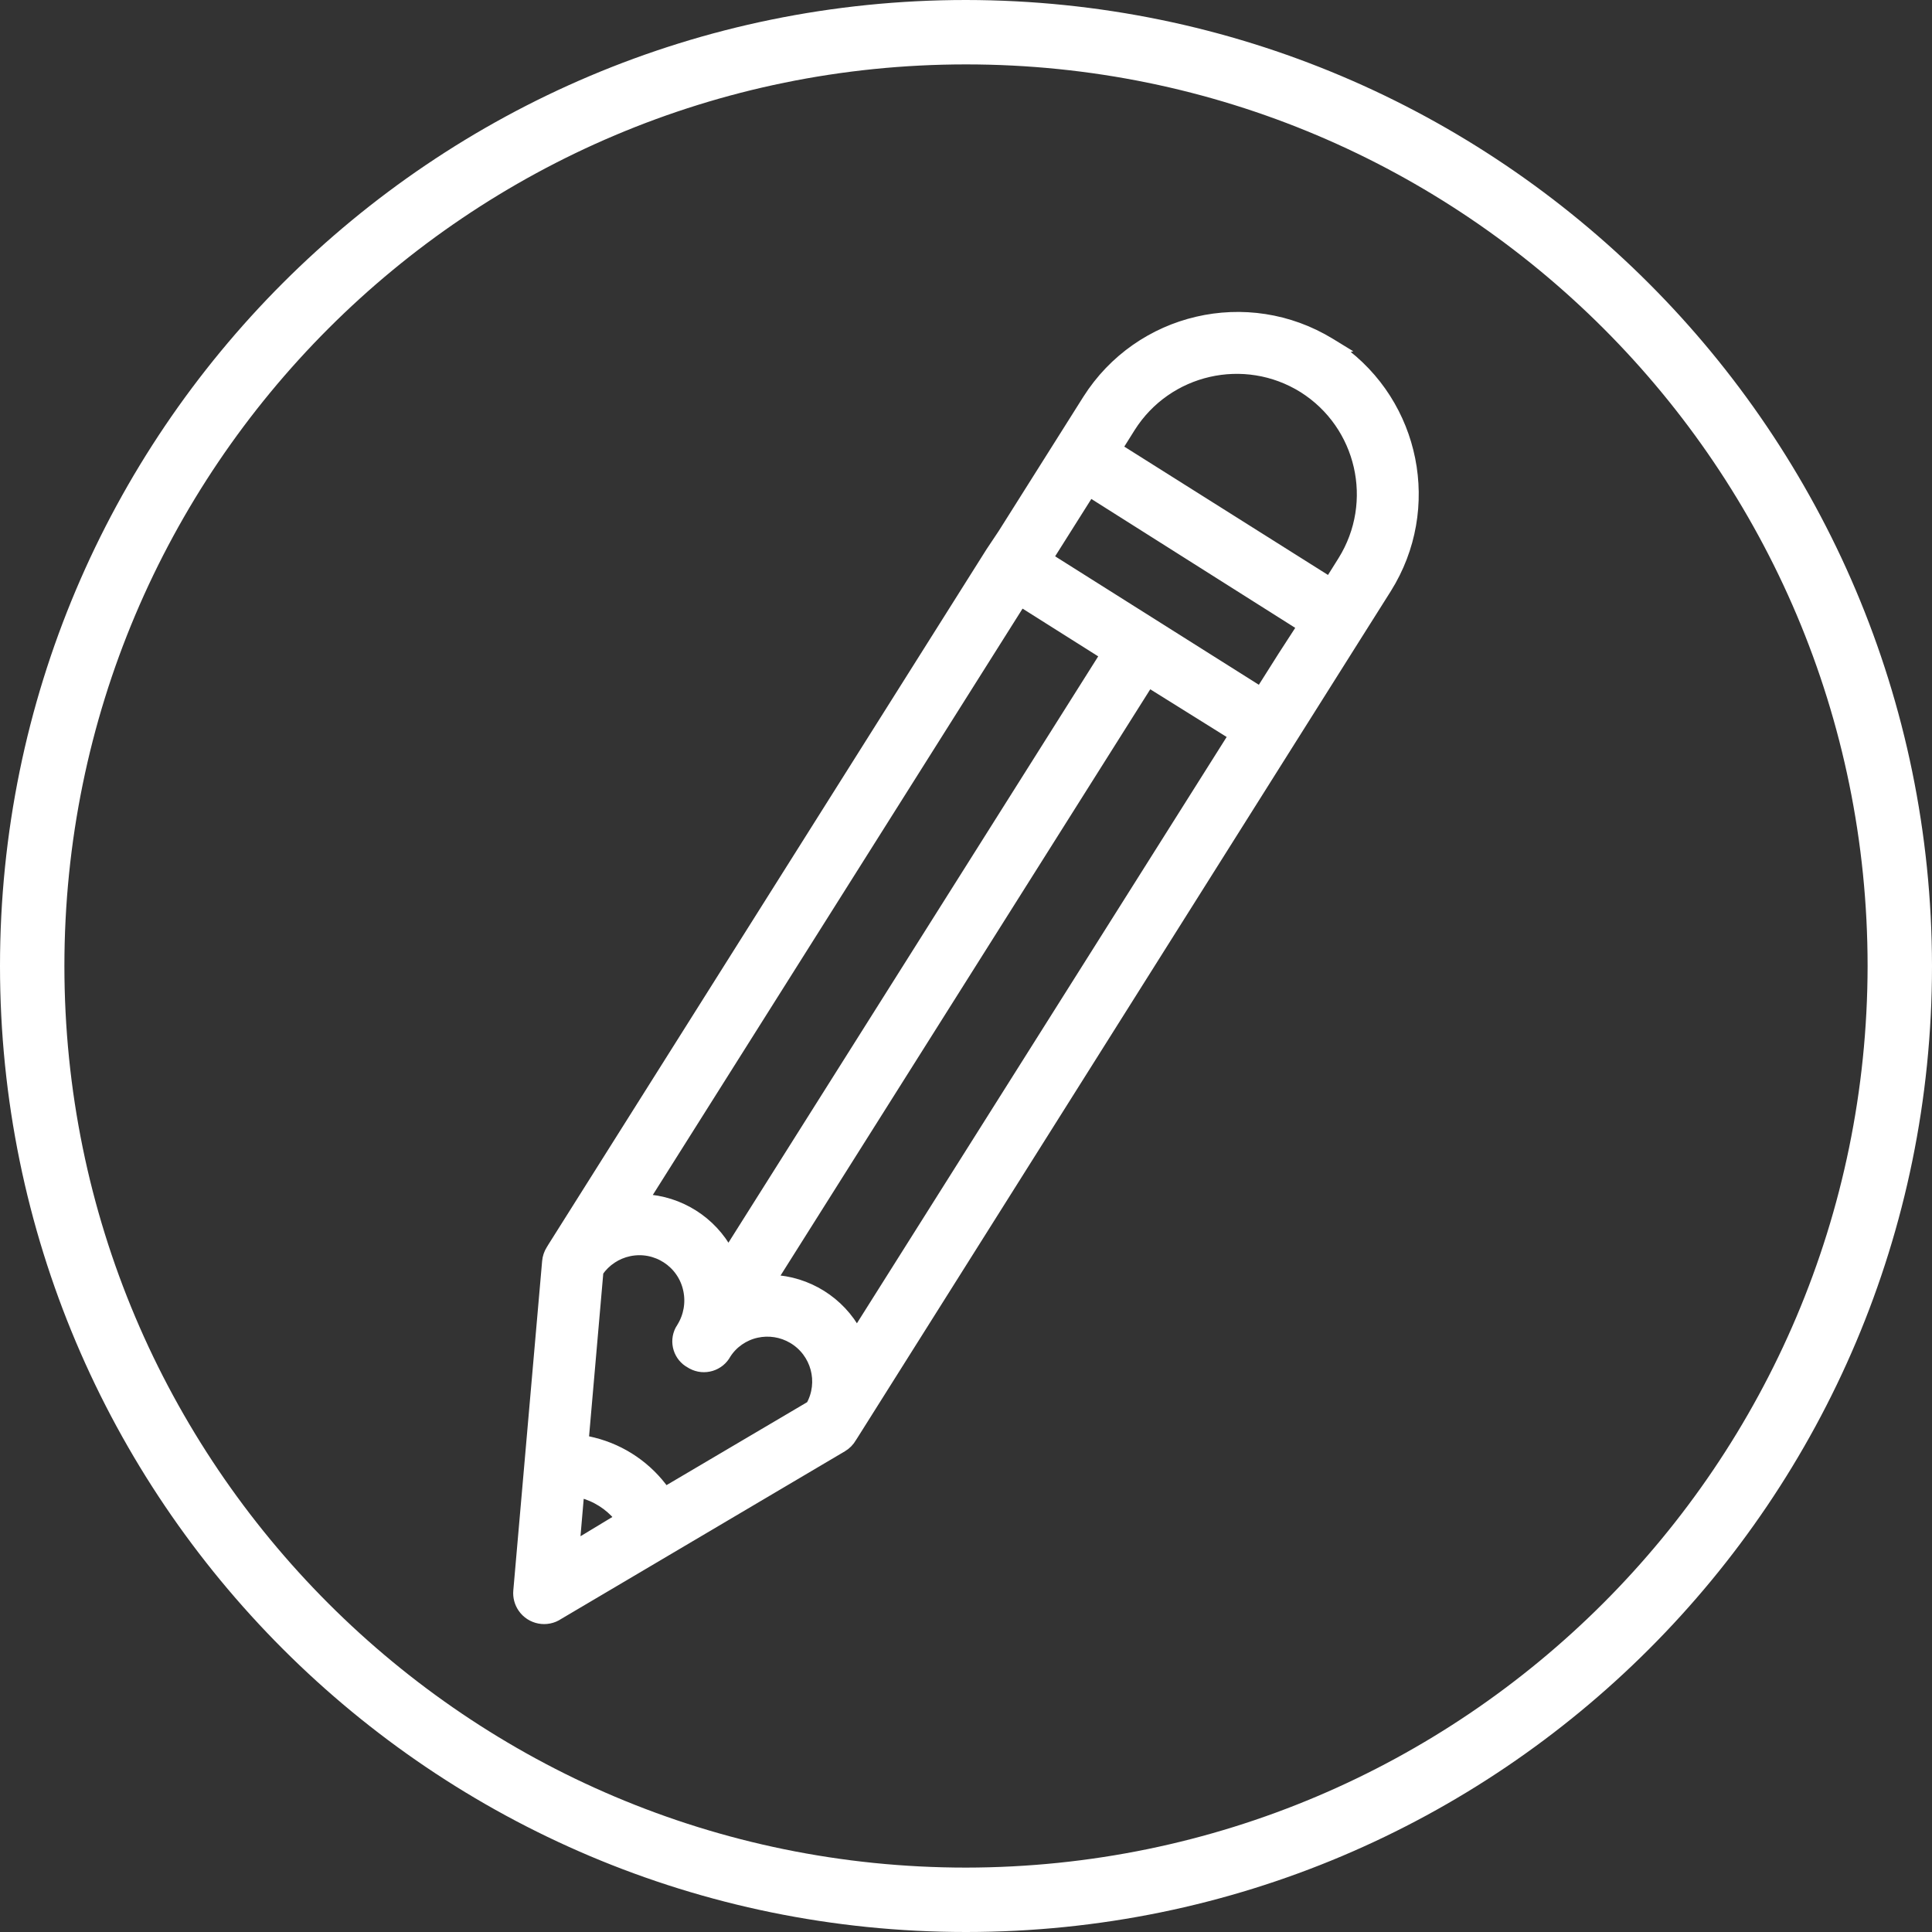<?xml version="1.0" encoding="UTF-8"?>
<svg width="480px" height="480px" viewBox="0 0 480 480" version="1.1" xmlns="http://www.w3.org/2000/svg" xmlns:xlink="http://www.w3.org/1999/xlink">
    <rect x="0" y="0" width="480" height="480" fill="#333333" stroke="none"/>
    <title>education</title>
    <g id="Page-1" stroke="none" stroke-width="1" fill="none" fill-rule="evenodd">
        <g id="pencil" fill="white" fill-rule="nonzero">
            <path d="M240,0 C107.452,0 0,107.452 0,240 C0,372.548 107.452,480 240,480 C372.548,480 480,372.548 480,240 C479.85,107.514 372.486,0.15 240,0 Z M240,464 C116.288,464 16,363.712 16,240 C16,116.288 116.288,16 240,16 C363.712,16 464,116.288 464,240 C463.859,363.653 363.653,463.859 240,464 Z" id="Shape"></path>
            <path d="M332.759,86.863 C351.643,100.335 356.936,126.317 344.503,146.177 L336.864,158.283 L320.596,184.1 L211.931,356.613 L211.596,357.128 C211.042,358.111 210.238,358.929 209.267,359.5 L138.807,401.132 C135.87,403.133 131.868,402.375 129.867,399.438 C129.03,398.21 128.644,396.729 128.775,395.25 L135.937,313.4 C136.026,312.375 136.36,311.387 136.899,310.539 L137.386,309.738 L246.129,137.177 L249.181,132.6 L270.19,99.278 C283.081,78.913 309.929,72.662 330.49,85.238 L333.034,86.794 L332.759,86.863 Z M253.663,149.485 L160.042,297.941 C168.836,298.365 176.782,303.38 180.949,311.134 L274.569,162.68 L253.663,149.485 Z M142.764,384.015 L154.055,377.193 C153.983,377.1 153.904,376.998 153.817,376.887 C151.35,373.909 147.996,371.797 144.312,370.872 L143.901,370.793 L142.764,384.015 Z M201.47,349.262 C204.734,343.41 202.75,335.99 196.949,332.563 C194.243,330.963 191.03,330.452 187.96,331.133 C184.82,331.826 182.084,333.739 180.402,336.371 C178.764,339.417 174.965,340.559 171.916,338.919 C171.79,338.851 171.666,338.779 171.545,338.702 C168.565,337.116 167.413,333.42 168.975,330.42 C169.105,330.171 169.252,329.93 169.371,329.767 C171.091,326.987 171.669,323.651 170.984,320.45 C169.577,313.752 163.007,309.464 156.309,310.871 C153.201,311.524 150.466,313.345 148.665,315.951 L145.009,357.874 C145.803,358.009 146.592,358.175 147.375,358.371 C154.627,360.177 160.97,364.538 165.253,370.63 L201.47,349.262 Z M212.87,331.156 L306.488,182.704 L285.384,169.533 L191.772,317.975 C200.631,318.33 208.664,323.349 212.87,331.156 Z M323.531,155.611 L270.749,122.237 L260.42,138.606 L313.146,171.855 L318.754,162.985 L318.761,162.974 L323.531,155.611 Z M333.621,139.322 C342.713,124.735 338.317,105.542 323.788,96.369 C309.2,87.275 290.006,91.671 280.832,106.203 L277.606,111.354 L330.331,144.569 L333.621,139.322 Z" id="Shape" stroke="white" stroke-width="2.5"></path>
        </g>
    </g>
</svg>